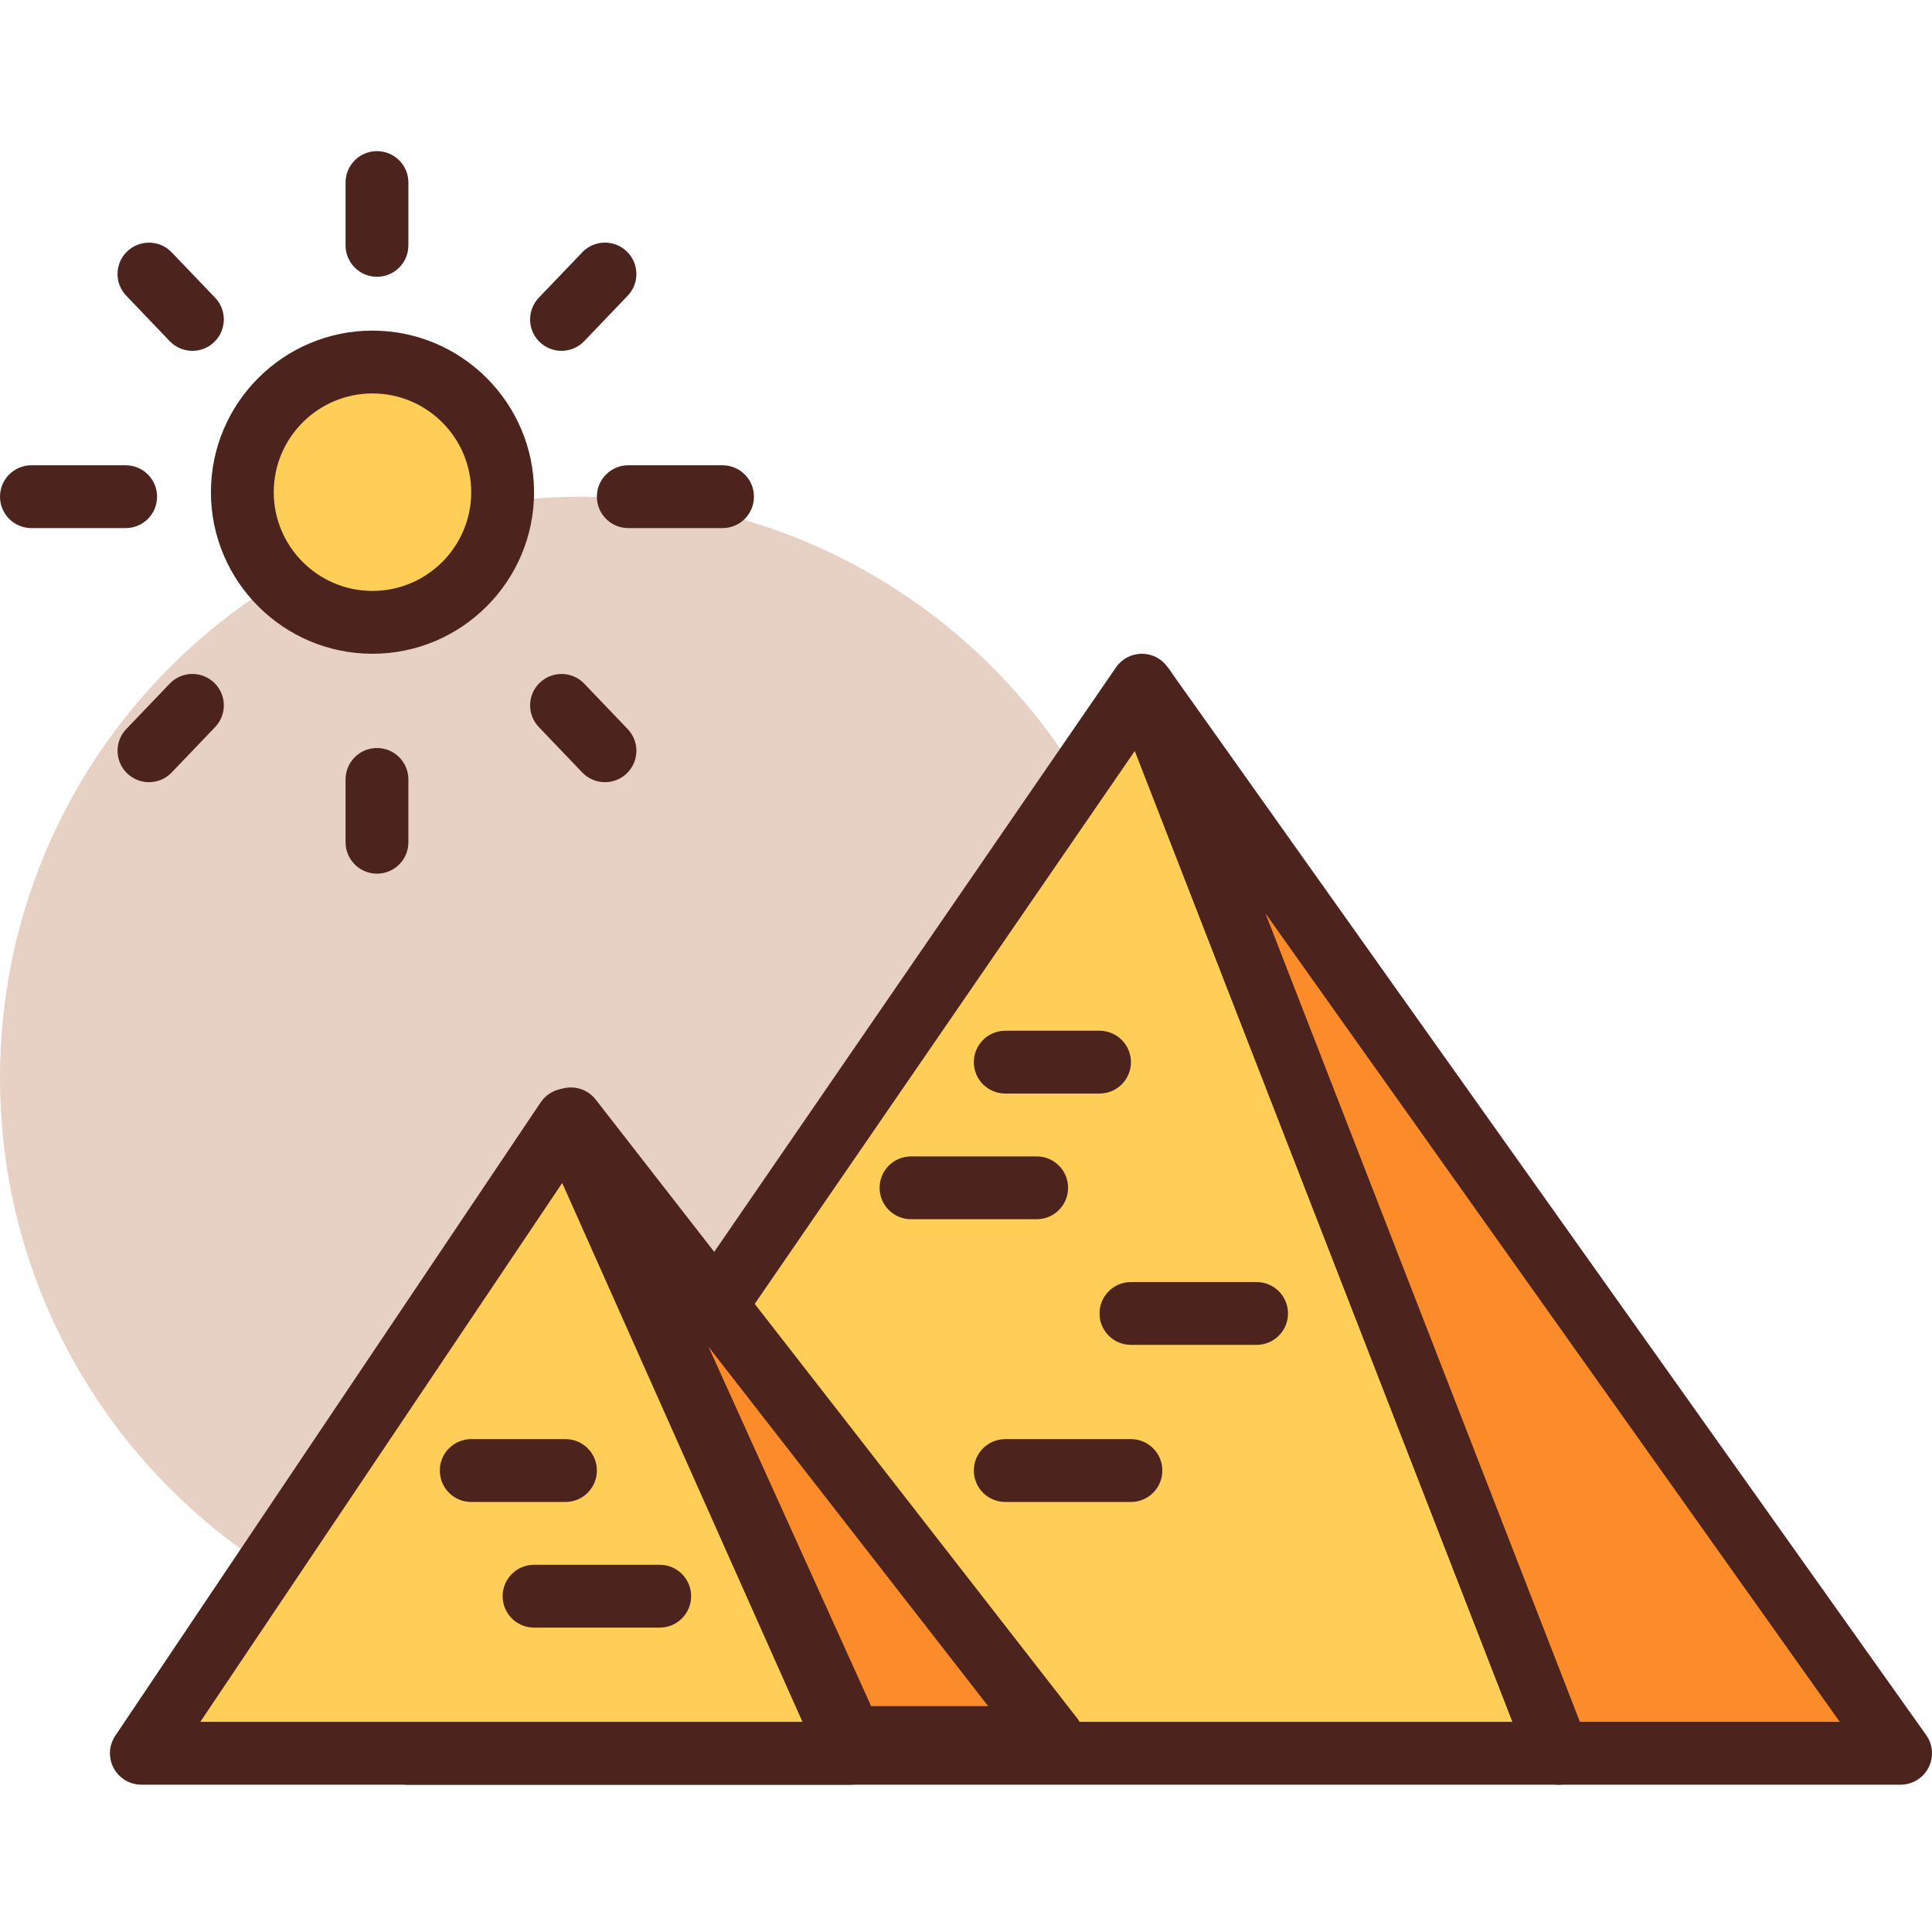 <svg height="419pt" viewBox="0 -32 419.84 419" width="419pt" xmlns="http://www.w3.org/2000/svg"><path d="m252.586 201.809c0 69.75-56.543 126.293-126.293 126.293s-126.293-56.543-126.293-126.293 56.543-126.297 126.293-126.297 126.293 56.547 126.293 126.297zm0 0" fill="#e7d1c4"/><path d="m248.141 116.473-159.551 232.109h250.07l-89.977-231.344zm0 0" fill="#ffce56"/><path d="m338.66 355.406h-250.07c-2.535 0-4.863-1.402-6.043-3.648-1.18-2.242-1.02-4.953.414-7.047l159.555-232.105c1.266-1.84 3.344-2.941 5.578-2.957h.047c2.215 0 4.293 1.07 5.574 2.883l.539.762c.32.457.586.949.785 1.469l89.98 231.344c.82 2.098.547 4.465-.727 6.328-1.273 1.859-3.379 2.973-5.633 2.973zm-237.094-13.652h227.113l-82.066-211.004zm0 0" fill="#4c241d"/><path d="m123.156 210.938-92.438 137.645h154.18l-60.832-136.461zm0 0" fill="#ffce56"/><path d="m184.898 355.406h-154.18c-2.52 0-4.84-1.387-6.023-3.617-1.188-2.223-1.047-4.922.359-7.016l92.438-137.641c1.23-1.828 3.262-2.953 5.461-3.02 2.18-.102 4.301.938 5.633 2.68l.906 1.188c.32.418.594.879.809 1.363l60.832 136.457c.941 2.113.754 4.555-.504 6.496-1.262 1.941-3.414 3.109-5.73 3.109zm-141.371-13.652h130.852l-52.207-117.105zm0 0" fill="#4c241d"/><path d="m124.066 210.715 60.832 134.453h43.793zm0 0" fill="#fc8c29"/><path d="m228.691 351.992h-43.793c-2.676 0-5.113-1.57-6.219-4.012l-60.832-134.449c-1.426-3.152-.266-6.871 2.691-8.656 2.969-1.789 6.793-1.078 8.914 1.648l104.629 134.449c1.602 2.062 1.891 4.852.746 7.195-1.148 2.34-3.527 3.824-6.137 3.824zm-39.383-13.652h25.426l-60.75-78.062zm0 0" fill="#4c241d"/><path d="m248.684 117.227 89.977 231.355h74.352zm0 0" fill="#fc8c29"/><path d="m413.012 355.406h-74.352c-2.812 0-5.34-1.727-6.359-4.352l-89.98-231.355c-1.254-3.211.086-6.852 3.117-8.484 3.047-1.648 6.816-.746 8.809 2.059l164.332 231.352c1.48 2.086 1.672 4.816.5 7.086-1.172 2.27-3.512 3.695-6.066 3.695zm-69.684-13.652h56.465l-124.793-175.68zm0 0" fill="#4c241d"/><path d="m238.934 205.219h-20.48c-3.773 0-6.828-3.055-6.828-6.824s3.055-6.828 6.828-6.828h20.48c3.773 0 6.828 3.059 6.828 6.828s-3.055 6.824-6.828 6.824zm0 0" fill="#4c241d"/><path d="m225.281 232.527h-27.309c-3.773 0-6.824-3.059-6.824-6.828s3.051-6.824 6.824-6.824h27.309c3.773 0 6.824 3.055 6.824 6.824s-3.051 6.828-6.824 6.828zm0 0" fill="#4c241d"/><path d="m273.066 259.832h-27.305c-3.773 0-6.828-3.055-6.828-6.824 0-3.77 3.055-6.828 6.828-6.828h27.305c3.773 0 6.828 3.059 6.828 6.828 0 3.77-3.055 6.824-6.828 6.824zm0 0" fill="#4c241d"/><path d="m245.762 293.969h-27.309c-3.773 0-6.828-3.059-6.828-6.828s3.055-6.828 6.828-6.828h27.309c3.773 0 6.824 3.059 6.824 6.828s-3.051 6.828-6.824 6.828zm0 0" fill="#4c241d"/><path d="m143.359 321.273h-27.305c-3.773 0-6.828-3.055-6.828-6.828 0-3.77 3.055-6.824 6.828-6.824h27.305c3.773 0 6.828 3.055 6.828 6.824 0 3.773-3.055 6.828-6.828 6.828zm0 0" fill="#4c241d"/><path d="m122.879 293.969h-20.48c-3.773 0-6.824-3.059-6.824-6.828s3.051-6.828 6.824-6.828h20.48c3.773 0 6.828 3.059 6.828 6.828s-3.055 6.828-6.828 6.828zm0 0" fill="#4c241d"/><path d="m109.227 74.539c0 15.617-12.664 28.281-28.281 28.281-15.621 0-28.285-12.664-28.285-28.281 0-15.621 12.664-28.285 28.285-28.285 15.617 0 28.281 12.664 28.281 28.285zm0 0" fill="#ffce56"/><g fill="#4c241d"><path d="m80.941 109.648c-19.363 0-35.105-15.754-35.105-35.109 0-19.359 15.746-35.113 35.105-35.113s35.113 15.754 35.113 35.113c0 19.355-15.754 35.109-35.113 35.109zm0-56.57c-11.828 0-21.453 9.629-21.453 21.457s9.625 21.457 21.453 21.457c11.832 0 21.457-9.625 21.457-21.453 0-11.832-9.625-21.461-21.457-21.461zm0 0"/><path d="m81.922 27.727c-3.773 0-6.828-3.055-6.828-6.828v-13.652c0-3.77 3.055-6.824 6.828-6.824s6.824 3.055 6.824 6.824v13.652c0 3.773-3.051 6.828-6.824 6.828zm0 0"/><path d="m81.922 157.434c-3.773 0-6.828-3.059-6.828-6.828v-13.652c0-3.77 3.055-6.828 6.828-6.828s6.824 3.059 6.824 6.828v13.652c0 3.77-3.051 6.828-6.824 6.828zm0 0"/><path d="m27.309 82.34h-20.48c-3.773 0-6.828-3.055-6.828-6.828 0-3.77 3.055-6.824 6.828-6.824h20.48c3.773 0 6.824 3.055 6.824 6.824 0 3.773-3.051 6.828-6.824 6.828zm0 0"/><path d="m157.012 82.34h-20.477c-3.773 0-6.828-3.055-6.828-6.828 0-3.77 3.055-6.824 6.828-6.824h20.477c3.773 0 6.828 3.055 6.828 6.824 0 3.773-3.055 6.828-6.828 6.828zm0 0"/><path d="m41.812 43.82c-1.801 0-3.59-.707-4.934-2.105l-9.438-9.867c-2.609-2.723-2.516-7.047.211-9.652 2.727-2.594 7.055-2.508 9.652.215l9.441 9.863c2.605 2.727 2.512 7.047-.215 9.656-1.316 1.262-3.016 1.891-4.719 1.891zm0 0"/><path d="m131.469 137.555c-1.801 0-3.594-.707-4.934-2.105l-9.441-9.867c-2.605-2.723-2.512-7.047.215-9.652 2.719-2.602 7.055-2.508 9.652.211l9.438 9.867c2.609 2.727 2.516 7.047-.211 9.652-1.32 1.262-3.02 1.895-4.719 1.895zm0 0"/><path d="m122.027 43.82c-1.699 0-3.395-.629-4.723-1.891-2.727-2.609-2.816-6.934-.211-9.656l9.438-9.863c2.605-2.73 6.914-2.816 9.652-.215 2.73 2.605 2.82 6.93.215 9.652l-9.441 9.867c-1.336 1.398-3.129 2.105-4.93 2.105zm0 0"/><path d="m32.375 137.555c-1.699 0-3.395-.629-4.723-1.895-2.727-2.605-2.82-6.93-.211-9.652l9.438-9.867c2.605-2.727 6.922-2.816 9.652-.211 2.727 2.605 2.82 6.93.215 9.652l-9.441 9.867c-1.336 1.398-3.129 2.105-4.93 2.105zm0 0"/></g></svg>
